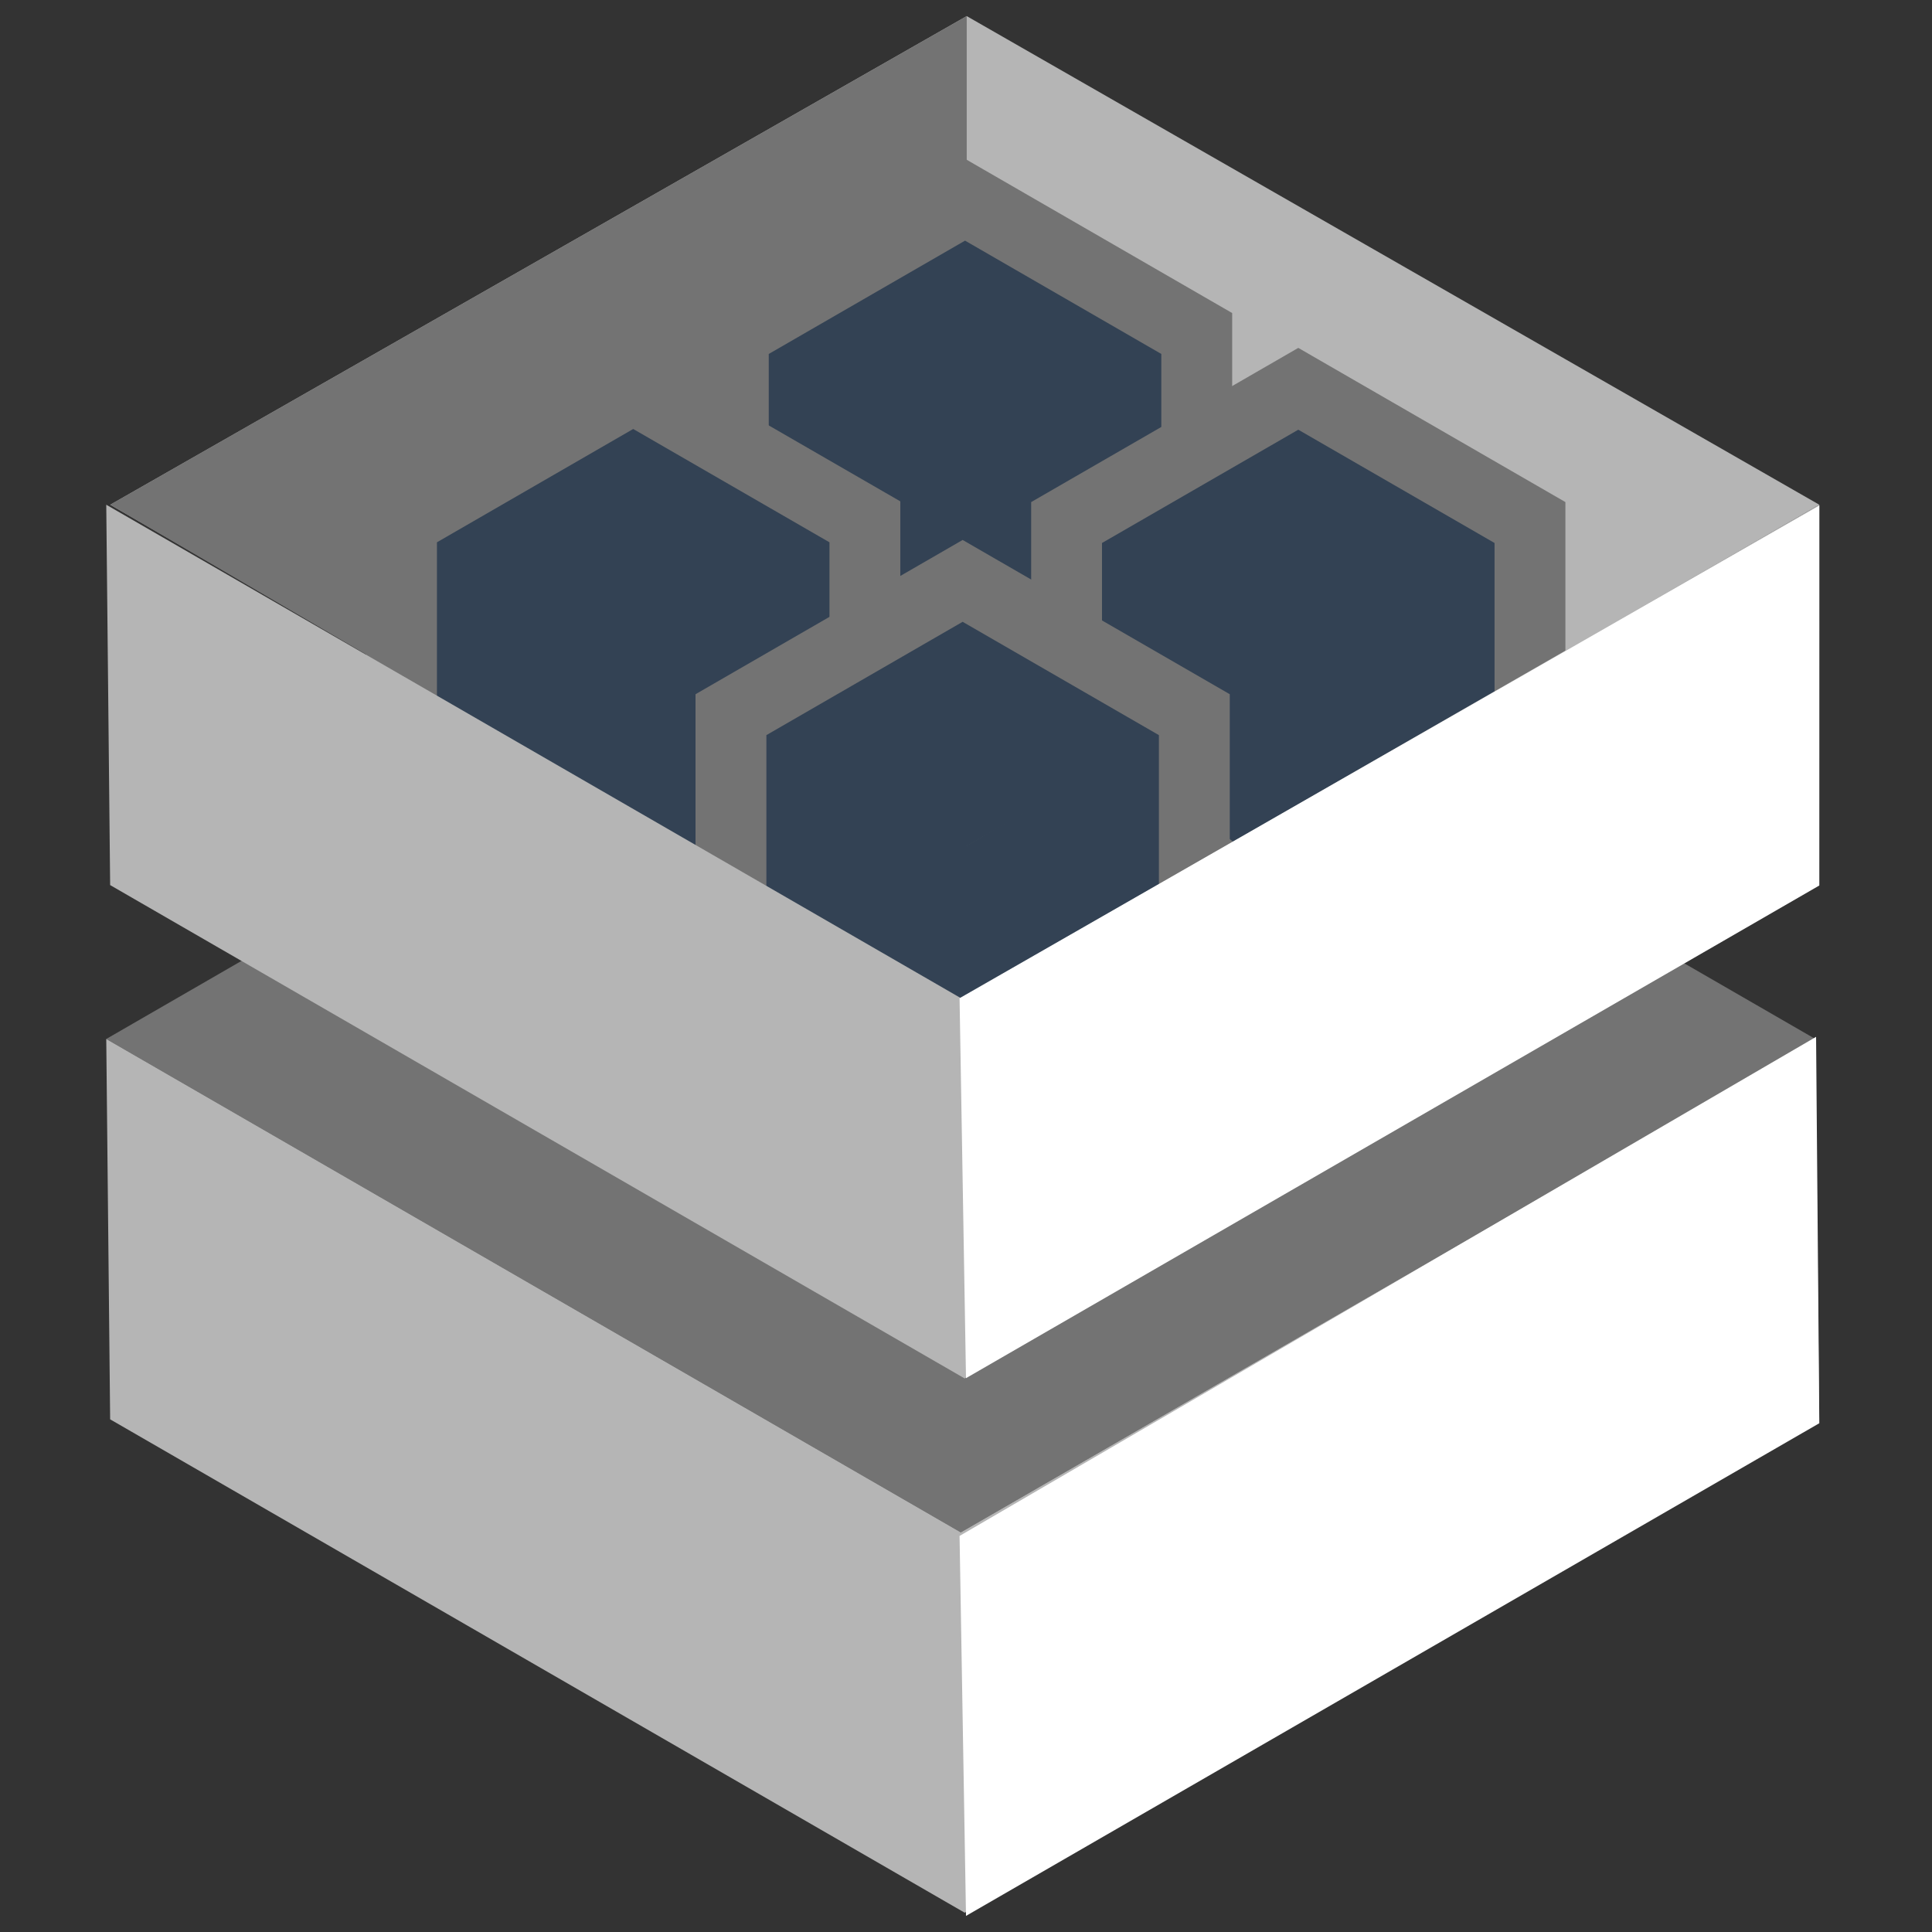 <?xml version="1.0" encoding="UTF-8" standalone="no"?><!-- Generator: Gravit.io --><svg xmlns="http://www.w3.org/2000/svg" xmlns:xlink="http://www.w3.org/1999/xlink" style="isolation:isolate" viewBox="0 0 600 600" width="600pt" height="600pt"><rect x="0" y="0" width="600" height="600" fill="#333333" stroke="none"/><defs><clipPath id="_clipPath_ihxKuDNzlCFCwxZLmu9ir5twcUD0VFFw"><rect width="600" height="600"/></clipPath></defs><g clip-path="url(#_clipPath_ihxKuDNzlCFCwxZLmu9ir5twcUD0VFFw)"><g><g><g/></g><g><g/></g><g><g/></g><g><g/></g><g/></g><g/><g><g><path d=" M 34.237 156.749 L 184.543 243.529 L 299.619 309.967 L 565 156.749 L 300.222 5 L 34.237 156.749 Z " fill="rgb(181,181,181)"/><path d=" M 300.222 5 L 300.222 97.375 L 119.6 206.708 L 34.237 156.736 L 300.222 5 Z " fill="rgb(115,115,115)"/><path d=" M 33 322.666 L 183.306 409.445 L 298.381 475.884 L 563.763 322.666 L 298.381 169.448 L 33 322.666 Z " fill="rgb(115,115,115)"/><path d=" M 227.749 103.57 L 299.702 62.027 L 371.656 103.57 L 299.702 156.873 L 227.749 103.57 Z " fill="rgb(51,66,84)"/><path d=" M 229.358 105.445 L 299.919 144.896 L 370.48 103.625 L 370.48 184.459 L 305.799 224.021 L 229.358 151.827 L 229.358 105.445 Z " fill="rgb(51,66,84)"/><path d=" M 382.663 193.005 L 299.705 240.903 L 216.748 193.005 L 216.748 97.22 L 299.705 49.323 L 382.663 97.22 L 382.663 193.005 Z  M 226.993 103.132 M 228.499 104.003 M 360.656 180.311 L 299.705 215.484 L 238.745 180.311 L 238.745 109.925 L 299.705 74.732 L 360.656 109.925 L 360.656 180.311 Z " fill-rule="evenodd" fill="rgb(115,115,115)"/><path d=" M 124.692 163.698 L 196.43 203.15 L 266.899 162.512 L 265.089 245.064 L 205.838 284.626 L 123.516 219.192 L 124.692 163.698 Z " fill="rgb(51,66,84)"/><path d=" M 124.692 164.774 L 196.646 120.517 L 268.6 162.059 L 196.646 214.293 L 124.692 164.774 Z " fill="rgb(51,66,84)"/><path d=" M 279.604 251.507 L 196.636 299.394 L 113.689 251.507 L 113.689 155.701 L 196.636 107.814 L 279.604 155.701 L 279.604 251.507 Z  M 123.934 161.623 M 125.451 162.504 M 257.596 238.792 L 196.646 273.985 L 135.696 238.792 L 135.696 168.416 L 196.646 133.223 L 257.596 168.416 L 257.596 238.792 Z " fill-rule="evenodd" fill="rgb(115,115,115)"/><path d=" M 331.238 162.28 L 403.192 120.738 L 477.284 166.557 L 403.192 211.307 L 331.238 162.28 Z " fill="rgb(51,66,84)"/><path d=" M 330.496 163.296 L 402.233 202.747 L 476.322 160.3 L 476.322 244.662 L 411.641 284.224 L 329.32 218.79 L 330.496 163.296 Z " fill="rgb(51,66,84)"/><path d=" M 486.152 251.712 L 403.195 299.609 L 320.237 251.712 L 320.237 155.927 L 403.195 108.04 L 486.152 155.927 L 486.152 251.712 Z  M 330.483 161.838 M 331.989 162.709 M 464.145 239.018 L 403.195 274.211 L 342.234 239.018 L 342.234 168.631 L 403.195 133.448 L 464.145 168.631 L 464.145 239.018 Z " fill-rule="evenodd" fill="rgb(115,115,115)"/><path d=" M 229.358 223.363 L 299.919 262.815 L 370.48 221.544 L 370.48 302.377 L 305.799 341.94 L 229.358 269.745 L 229.358 223.363 Z " fill="rgb(51,66,84)"/><path d=" M 227.006 221.946 L 298.96 180.403 L 370.914 221.946 L 298.96 263.488 L 227.006 221.946 Z " fill="rgb(51,66,84)"/><path d=" M 381.915 311.381 L 298.957 359.279 L 216 311.381 L 216 215.596 L 298.957 167.689 L 381.915 215.596 L 381.915 311.381 Z  M 371.669 221.518 M 370.153 222.389 M 359.908 298.677 L 298.957 333.87 L 238.007 298.677 L 238.007 228.301 L 298.957 193.108 L 359.908 228.301 L 359.908 298.677 Z " fill-rule="evenodd" fill="rgb(115,115,115)"/><path d=" M 33 322.666 L 298.381 475.884 L 563.763 322.666 L 564.969 440.788 L 299.588 594.006 L 34.206 440.788 L 33 322.666 Z " fill="rgb(181,181,181)"/><path d=" M 33 156.749 L 298.381 309.967 L 565 156.736 L 565 157.031 L 564.969 274.872 L 299.588 428.09 L 34.206 274.872 L 33 156.749 Z " fill="rgb(181,181,181)"/></g></g><path d=" M 298 477 L 300 595 L 565 442 L 564 322 L 298 477 Z " fill="rgb(255,255,255)"/><path d=" M 298 310 L 300 428 L 565 275 L 565 157 L 298 310 Z " fill="rgb(255,255,255)"/></g></svg>